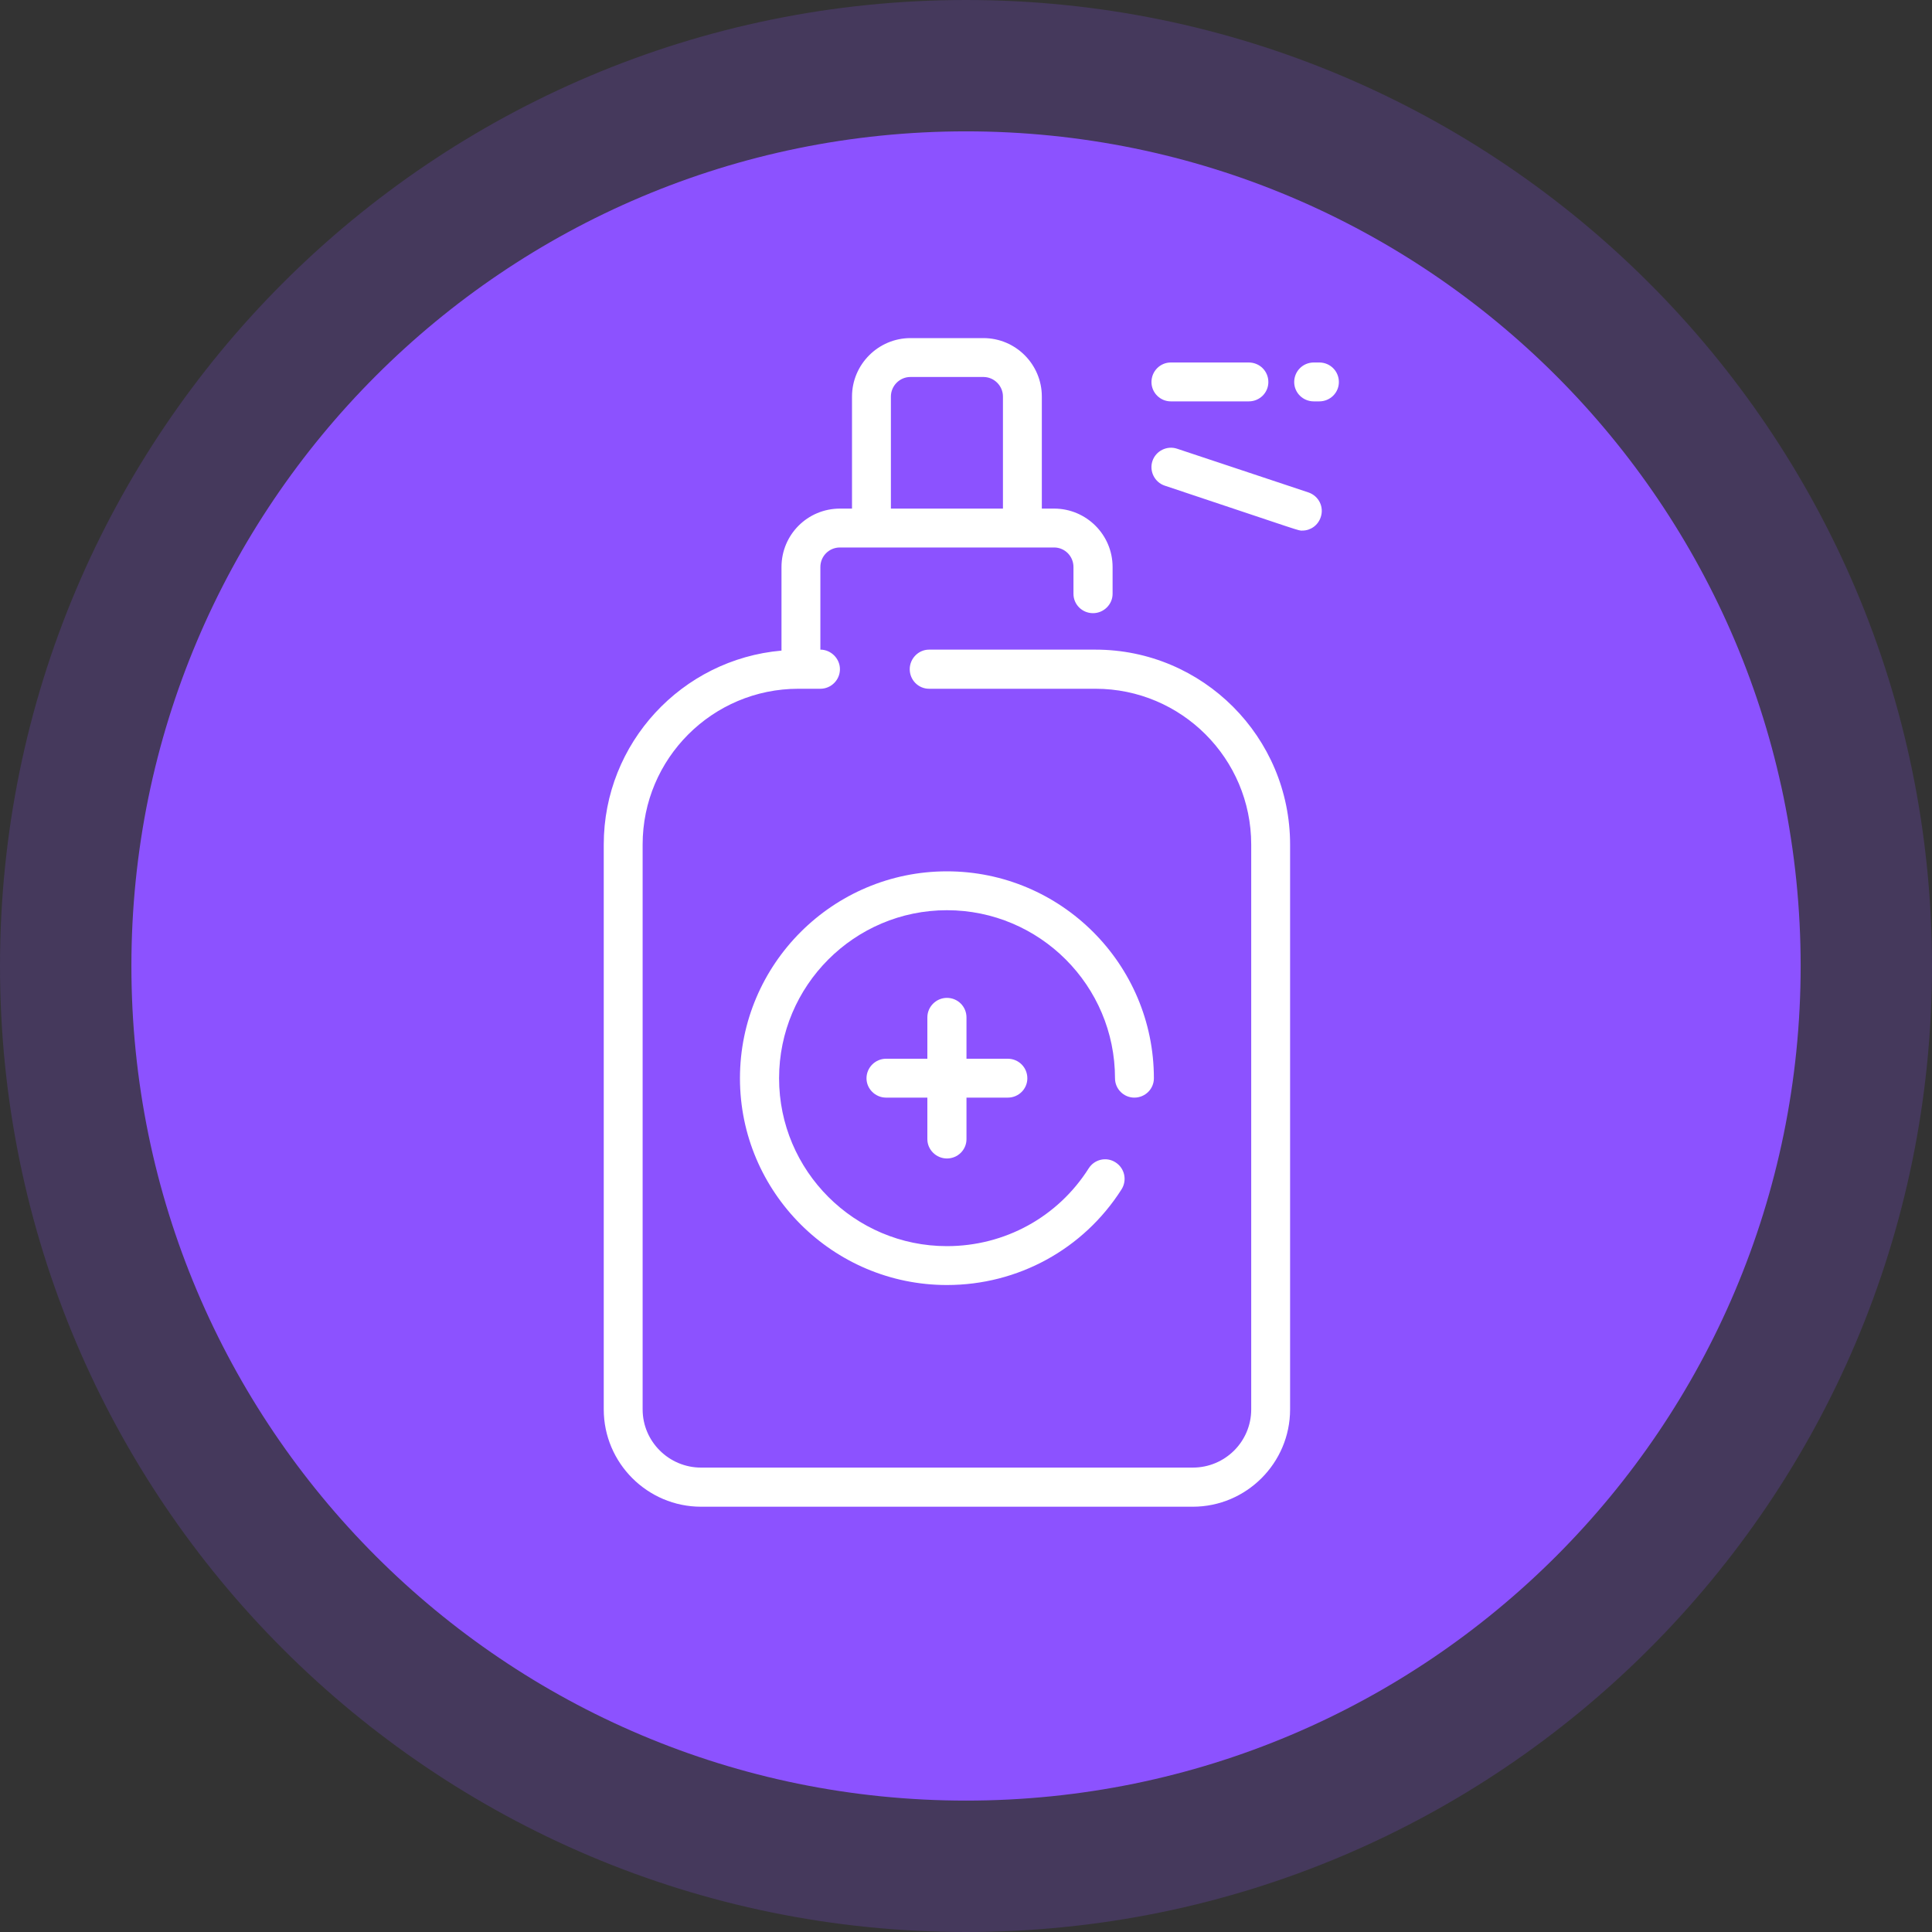 <svg width="80" height="80" viewBox="0 0 80 80" fill="none" xmlns="http://www.w3.org/2000/svg">
<rect x="0" y="0" width="80" height="80" fill="#333333" stroke="none"/>
<path fill-rule="evenodd" clip-rule="evenodd" d="M40 0C62.09 0 80 17.91 80 40C80 62.09 62.09 80 40 80C17.91 80 0 62.09 0 40C0 17.91 17.91 0 40 0Z" fill="#8C52FF" fill-opacity="0.2"/>
<path d="M40.001 74.559C59.088 74.559 74.561 59.086 74.561 39.999C74.561 20.913 59.088 5.439 40.001 5.439C20.914 5.439 5.441 20.913 5.441 39.999C5.441 59.086 20.914 74.559 40.001 74.559Z" fill="#8C52FF"/>
<path d="M45.36 26.9H38.47C38.03 26.9 37.67 27.27 37.67 27.71C37.67 28.16 38.03 28.52 38.47 28.52H45.36C48.92 28.52 51.81 31.41 51.81 34.97V58.36C51.81 59.69 50.73 60.77 49.39 60.77H29.03C27.7 60.77 26.61 59.69 26.61 58.36V34.97C26.61 31.41 29.5 28.52 33.06 28.52H33.97C34.41 28.52 34.78 28.16 34.78 27.71C34.78 27.27 34.41 26.9 33.97 26.9V23.48C33.97 23.03 34.33 22.67 34.78 22.67H43.65C44.09 22.67 44.45 23.03 44.45 23.48V24.59C44.45 25.03 44.81 25.39 45.26 25.39C45.7 25.39 46.07 25.03 46.07 24.59V23.48C46.07 22.14 44.98 21.06 43.65 21.06H43.14V16.42C43.14 15.09 42.06 14 40.72 14H37.7C36.37 14 35.28 15.09 35.28 16.42V21.06H34.78C33.44 21.06 32.36 22.14 32.36 23.48V26.94C28.24 27.3 25 30.76 25 34.97V58.36C25 60.58 26.81 62.39 29.03 62.39H49.39C51.61 62.39 53.42 60.58 53.42 58.36V34.97C53.42 30.52 49.81 26.9 45.36 26.9ZM36.89 16.42C36.89 15.98 37.25 15.61 37.7 15.61H40.72C41.17 15.61 41.53 15.98 41.53 16.42V21.06H36.89V16.42ZM55.44 15.82C55.44 16.26 55.08 16.62 54.63 16.62H54.4C53.95 16.62 53.59 16.26 53.59 15.82C53.59 15.37 53.95 15.01 54.4 15.01H54.63C55.08 15.01 55.44 15.37 55.44 15.82ZM47.68 15.82C47.68 15.37 48.04 15.01 48.48 15.01H51.71C52.16 15.01 52.52 15.37 52.52 15.82C52.52 16.26 52.16 16.62 51.71 16.62H48.48C48.04 16.62 47.68 16.26 47.68 15.82ZM54.69 21.41C54.58 21.75 54.27 21.97 53.93 21.97C53.74 21.97 54.13 22.08 48.23 20.11C47.81 19.97 47.58 19.51 47.72 19.09C47.86 18.67 48.32 18.44 48.74 18.58L54.18 20.39C54.61 20.54 54.83 20.99 54.69 21.41ZM39.21 37.69C35.38 37.69 32.26 40.81 32.26 44.65C32.26 48.48 35.38 51.6 39.21 51.6C41.6 51.6 43.8 50.4 45.08 48.38C45.32 48 45.82 47.89 46.19 48.13C46.57 48.37 46.68 48.87 46.44 49.25C44.86 51.73 42.15 53.21 39.21 53.21C34.49 53.21 30.64 49.37 30.64 44.65C30.64 39.92 34.49 36.08 39.21 36.08C43.93 36.08 47.78 39.92 47.78 44.65C47.78 45.09 47.42 45.45 46.97 45.45C46.53 45.45 46.17 45.09 46.17 44.65C46.17 40.81 43.05 37.69 39.21 37.69ZM38.4 47.17V45.45H36.69C36.25 45.45 35.88 45.09 35.88 44.65C35.88 44.2 36.25 43.84 36.69 43.84H38.4V42.13C38.4 41.68 38.77 41.32 39.21 41.32C39.66 41.32 40.02 41.68 40.02 42.13V43.84H41.73C42.18 43.84 42.54 44.2 42.54 44.65C42.54 45.09 42.18 45.45 41.73 45.45H40.02V47.17C40.02 47.61 39.66 47.97 39.21 47.97C38.77 47.97 38.4 47.61 38.4 47.17Z" fill="white"/>
</svg>
